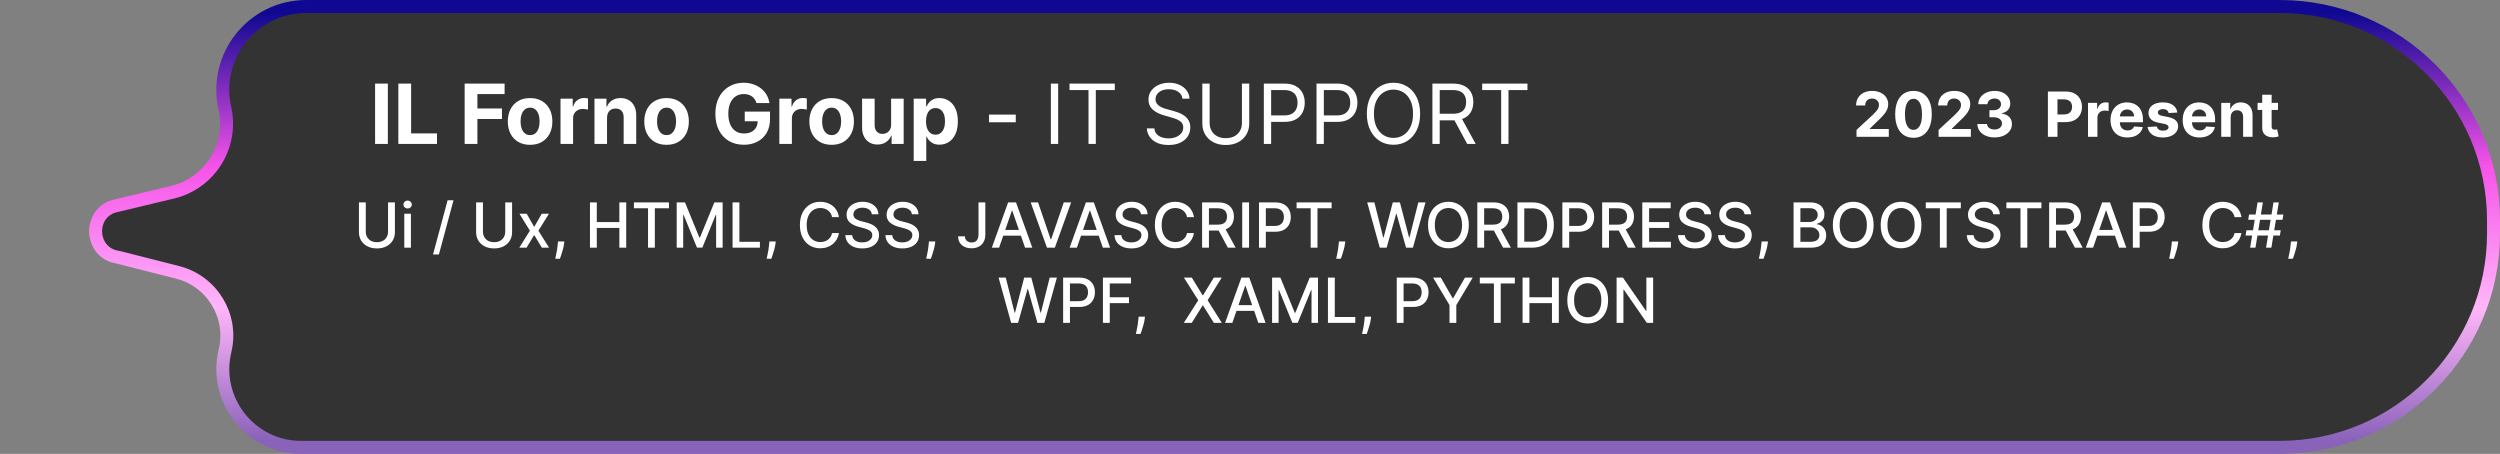 <svg width="964" height="175" viewBox="0 0 964 175" fill="none" xmlns="http://www.w3.org/2000/svg">
<rect x="0" y="0" width="964" height="175" fill="#808080" stroke="none"/>
<path d="M45.614 99.209L68.487 105.024C81.831 108.417 89.974 121.902 86.762 135.291C82.212 154.263 96.592 172.5 116.102 172.5H879C924.563 172.5 961.5 135.563 961.5 90V85C961.5 39.437 924.564 2.5 879 2.5H118.095C97.478 2.5 82.181 21.618 86.702 41.732C89.962 56.234 80.967 70.663 66.512 74.122L45.536 79.141L44.925 79.268C33.761 81.599 34.396 97.699 45.614 99.209Z" fill="black" fill-opacity="0.6" stroke="url(#paint0_linear_65_696)" stroke-width="5"/>
<path d="M149.556 32.227V55.5H144.635V32.227H149.556ZM153.604 55.5V32.227H158.525V51.443H168.502V55.5H153.604ZM179.167 55.5V32.227H194.576V36.284H184.087V41.83H193.553V45.886H184.087V55.5H179.167ZM204.4 55.841C202.635 55.841 201.108 55.466 199.82 54.716C198.54 53.958 197.551 52.905 196.854 51.557C196.157 50.201 195.809 48.629 195.809 46.841C195.809 45.038 196.157 43.462 196.854 42.114C197.551 40.758 198.54 39.705 199.82 38.955C201.108 38.197 202.635 37.818 204.4 37.818C206.165 37.818 207.688 38.197 208.968 38.955C210.256 39.705 211.248 40.758 211.945 42.114C212.642 43.462 212.991 45.038 212.991 46.841C212.991 48.629 212.642 50.201 211.945 51.557C211.248 52.905 210.256 53.958 208.968 54.716C207.688 55.466 206.165 55.841 204.4 55.841ZM204.422 52.091C205.225 52.091 205.896 51.864 206.434 51.409C206.972 50.947 207.377 50.318 207.65 49.523C207.93 48.727 208.07 47.822 208.07 46.807C208.07 45.792 207.93 44.886 207.65 44.091C207.377 43.295 206.972 42.667 206.434 42.205C205.896 41.742 205.225 41.511 204.422 41.511C203.612 41.511 202.93 41.742 202.377 42.205C201.831 42.667 201.419 43.295 201.138 44.091C200.866 44.886 200.729 45.792 200.729 46.807C200.729 47.822 200.866 48.727 201.138 49.523C201.419 50.318 201.831 50.947 202.377 51.409C202.93 51.864 203.612 52.091 204.422 52.091ZM216.138 55.5V38.045H220.831V41.091H221.013C221.331 40.008 221.866 39.189 222.616 38.636C223.366 38.076 224.229 37.795 225.206 37.795C225.449 37.795 225.71 37.811 225.991 37.841C226.271 37.871 226.517 37.913 226.729 37.966V42.261C226.502 42.193 226.188 42.133 225.786 42.08C225.385 42.026 225.017 42 224.684 42C223.972 42 223.335 42.155 222.775 42.466C222.222 42.769 221.782 43.193 221.456 43.739C221.138 44.284 220.979 44.913 220.979 45.625V55.5H216.138ZM234.073 45.409V55.5H229.232V38.045H233.846V41.125H234.05C234.437 40.11 235.084 39.307 235.993 38.716C236.903 38.117 238.005 37.818 239.3 37.818C240.512 37.818 241.569 38.083 242.471 38.614C243.372 39.144 244.073 39.901 244.573 40.886C245.073 41.864 245.323 43.03 245.323 44.386V55.5H240.482V45.25C240.49 44.182 240.217 43.349 239.664 42.75C239.111 42.144 238.349 41.841 237.38 41.841C236.728 41.841 236.153 41.981 235.653 42.261C235.16 42.542 234.774 42.951 234.493 43.489C234.221 44.019 234.081 44.659 234.073 45.409ZM257.025 55.841C255.26 55.841 253.733 55.466 252.445 54.716C251.165 53.958 250.176 52.905 249.479 51.557C248.782 50.201 248.434 48.629 248.434 46.841C248.434 45.038 248.782 43.462 249.479 42.114C250.176 40.758 251.165 39.705 252.445 38.955C253.733 38.197 255.26 37.818 257.025 37.818C258.79 37.818 260.313 38.197 261.593 38.955C262.881 39.705 263.873 40.758 264.57 42.114C265.267 43.462 265.616 45.038 265.616 46.841C265.616 48.629 265.267 50.201 264.57 51.557C263.873 52.905 262.881 53.958 261.593 54.716C260.313 55.466 258.79 55.841 257.025 55.841ZM257.047 52.091C257.85 52.091 258.521 51.864 259.059 51.409C259.597 50.947 260.002 50.318 260.275 49.523C260.555 48.727 260.695 47.822 260.695 46.807C260.695 45.792 260.555 44.886 260.275 44.091C260.002 43.295 259.597 42.667 259.059 42.205C258.521 41.742 257.85 41.511 257.047 41.511C256.237 41.511 255.555 41.742 255.002 42.205C254.456 42.667 254.044 43.295 253.763 44.091C253.491 44.886 253.354 45.792 253.354 46.807C253.354 47.822 253.491 48.727 253.763 49.523C254.044 50.318 254.456 50.947 255.002 51.409C255.555 51.864 256.237 52.091 257.047 52.091ZM291.692 39.75C291.533 39.197 291.31 38.708 291.022 38.284C290.734 37.852 290.382 37.489 289.965 37.193C289.556 36.89 289.086 36.659 288.556 36.5C288.033 36.341 287.454 36.261 286.817 36.261C285.628 36.261 284.582 36.557 283.681 37.148C282.787 37.739 282.09 38.599 281.59 39.727C281.09 40.849 280.84 42.22 280.84 43.841C280.84 45.462 281.086 46.841 281.579 47.977C282.071 49.114 282.768 49.981 283.67 50.58C284.571 51.17 285.635 51.466 286.863 51.466C287.976 51.466 288.927 51.269 289.715 50.875C290.51 50.474 291.117 49.909 291.533 49.182C291.957 48.455 292.17 47.595 292.17 46.602L293.17 46.75H287.17V43.045H296.908V45.977C296.908 48.023 296.476 49.78 295.613 51.25C294.749 52.712 293.56 53.841 292.045 54.636C290.529 55.424 288.795 55.818 286.84 55.818C284.658 55.818 282.742 55.337 281.09 54.375C279.438 53.405 278.151 52.03 277.226 50.25C276.31 48.462 275.851 46.341 275.851 43.886C275.851 42 276.124 40.318 276.67 38.841C277.223 37.356 277.995 36.099 278.988 35.068C279.98 34.038 281.135 33.254 282.454 32.716C283.772 32.178 285.2 31.909 286.738 31.909C288.056 31.909 289.283 32.102 290.42 32.489C291.556 32.867 292.563 33.405 293.442 34.102C294.329 34.799 295.052 35.629 295.613 36.591C296.173 37.545 296.533 38.599 296.692 39.75H291.692ZM300.513 55.5V38.045H305.206V41.091H305.388C305.706 40.008 306.241 39.189 306.991 38.636C307.741 38.076 308.604 37.795 309.581 37.795C309.824 37.795 310.085 37.811 310.366 37.841C310.646 37.871 310.892 37.913 311.104 37.966V42.261C310.877 42.193 310.563 42.133 310.161 42.08C309.76 42.026 309.392 42 309.059 42C308.347 42 307.71 42.155 307.15 42.466C306.597 42.769 306.157 43.193 305.831 43.739C305.513 44.284 305.354 44.913 305.354 45.625V55.5H300.513ZM320.681 55.841C318.916 55.841 317.389 55.466 316.101 54.716C314.821 53.958 313.832 52.905 313.135 51.557C312.438 50.201 312.09 48.629 312.09 46.841C312.09 45.038 312.438 43.462 313.135 42.114C313.832 40.758 314.821 39.705 316.101 38.955C317.389 38.197 318.916 37.818 320.681 37.818C322.446 37.818 323.969 38.197 325.249 38.955C326.537 39.705 327.529 40.758 328.226 42.114C328.923 43.462 329.272 45.038 329.272 46.841C329.272 48.629 328.923 50.201 328.226 51.557C327.529 52.905 326.537 53.958 325.249 54.716C323.969 55.466 322.446 55.841 320.681 55.841ZM320.704 52.091C321.507 52.091 322.177 51.864 322.715 51.409C323.253 50.947 323.658 50.318 323.931 49.523C324.211 48.727 324.351 47.822 324.351 46.807C324.351 45.792 324.211 44.886 323.931 44.091C323.658 43.295 323.253 42.667 322.715 42.205C322.177 41.742 321.507 41.511 320.704 41.511C319.893 41.511 319.211 41.742 318.658 42.205C318.113 42.667 317.7 43.295 317.42 44.091C317.147 44.886 317.01 45.792 317.01 46.807C317.01 47.822 317.147 48.727 317.42 49.523C317.7 50.318 318.113 50.947 318.658 51.409C319.211 51.864 319.893 52.091 320.704 52.091ZM343.613 48.068V38.045H348.454V55.5H343.806V52.33H343.624C343.23 53.352 342.575 54.174 341.658 54.795C340.749 55.417 339.639 55.727 338.329 55.727C337.162 55.727 336.135 55.462 335.249 54.932C334.363 54.401 333.67 53.648 333.17 52.67C332.677 51.693 332.427 50.523 332.42 49.159V38.045H337.26V48.295C337.268 49.326 337.545 50.14 338.09 50.739C338.635 51.337 339.367 51.636 340.283 51.636C340.867 51.636 341.412 51.504 341.92 51.239C342.427 50.966 342.836 50.564 343.147 50.034C343.465 49.504 343.62 48.849 343.613 48.068ZM352.326 62.045V38.045H357.099V40.977H357.314C357.527 40.508 357.833 40.03 358.235 39.545C358.644 39.053 359.174 38.644 359.826 38.318C360.485 37.985 361.303 37.818 362.28 37.818C363.553 37.818 364.727 38.151 365.803 38.818C366.879 39.477 367.739 40.474 368.383 41.807C369.027 43.133 369.349 44.795 369.349 46.795C369.349 48.742 369.034 50.386 368.405 51.727C367.784 53.061 366.936 54.072 365.86 54.761C364.792 55.443 363.595 55.784 362.269 55.784C361.33 55.784 360.53 55.629 359.871 55.318C359.22 55.008 358.686 54.617 358.269 54.148C357.852 53.67 357.534 53.189 357.314 52.705H357.167V62.045H352.326ZM357.064 46.773C357.064 47.811 357.208 48.716 357.496 49.489C357.784 50.261 358.201 50.864 358.746 51.295C359.292 51.72 359.955 51.932 360.735 51.932C361.523 51.932 362.189 51.716 362.735 51.284C363.28 50.845 363.693 50.239 363.974 49.466C364.261 48.686 364.405 47.788 364.405 46.773C364.405 45.765 364.265 44.879 363.985 44.114C363.705 43.349 363.292 42.75 362.746 42.318C362.201 41.886 361.53 41.67 360.735 41.67C359.947 41.67 359.28 41.879 358.735 42.295C358.197 42.712 357.784 43.303 357.496 44.068C357.208 44.833 357.064 45.735 357.064 46.773ZM391.681 44.193V47.136H381.363V44.193H391.681ZM408.03 32.227V55.5H405.212V32.227H408.03ZM412.408 34.727V32.227H429.863V34.727H422.545V55.5H419.726V34.727H412.408ZM455.939 38.045C455.803 36.894 455.25 36 454.28 35.364C453.311 34.727 452.121 34.409 450.712 34.409C449.682 34.409 448.78 34.576 448.008 34.909C447.242 35.242 446.644 35.701 446.212 36.284C445.788 36.867 445.576 37.53 445.576 38.273C445.576 38.894 445.724 39.428 446.019 39.875C446.322 40.314 446.708 40.682 447.178 40.977C447.648 41.265 448.14 41.504 448.655 41.693C449.17 41.875 449.644 42.023 450.076 42.136L452.439 42.773C453.045 42.932 453.72 43.151 454.462 43.432C455.212 43.712 455.928 44.095 456.61 44.58C457.299 45.057 457.867 45.67 458.314 46.42C458.761 47.17 458.985 48.091 458.985 49.182C458.985 50.439 458.655 51.576 457.996 52.591C457.345 53.606 456.39 54.413 455.133 55.011C453.883 55.61 452.364 55.909 450.576 55.909C448.909 55.909 447.466 55.64 446.246 55.102C445.034 54.564 444.08 53.814 443.383 52.852C442.693 51.89 442.303 50.773 442.212 49.5H445.121C445.197 50.379 445.492 51.106 446.008 51.682C446.53 52.25 447.189 52.674 447.985 52.955C448.788 53.227 449.652 53.364 450.576 53.364C451.652 53.364 452.617 53.189 453.474 52.841C454.33 52.485 455.008 51.992 455.508 51.364C456.008 50.727 456.258 49.985 456.258 49.136C456.258 48.364 456.042 47.735 455.61 47.25C455.178 46.765 454.61 46.371 453.905 46.068C453.201 45.765 452.439 45.5 451.621 45.273L448.758 44.455C446.939 43.932 445.5 43.186 444.439 42.216C443.379 41.246 442.849 39.977 442.849 38.409C442.849 37.106 443.201 35.97 443.905 35C444.617 34.023 445.572 33.265 446.769 32.727C447.974 32.182 449.318 31.909 450.803 31.909C452.303 31.909 453.636 32.178 454.803 32.716C455.97 33.246 456.894 33.974 457.576 34.898C458.265 35.822 458.629 36.871 458.667 38.045H455.939ZM478.891 32.227H481.709V47.636C481.709 49.227 481.334 50.648 480.584 51.898C479.842 53.14 478.793 54.121 477.437 54.841C476.081 55.553 474.49 55.909 472.664 55.909C470.838 55.909 469.247 55.553 467.891 54.841C466.535 54.121 465.482 53.14 464.732 51.898C463.99 50.648 463.618 49.227 463.618 47.636V32.227H466.437V47.409C466.437 48.545 466.687 49.557 467.187 50.443C467.687 51.322 468.399 52.015 469.323 52.523C470.255 53.023 471.368 53.273 472.664 53.273C473.959 53.273 475.073 53.023 476.005 52.523C476.937 52.015 477.649 51.322 478.141 50.443C478.641 49.557 478.891 48.545 478.891 47.409V32.227ZM487.337 55.5V32.227H495.201C497.027 32.227 498.519 32.557 499.678 33.216C500.845 33.867 501.708 34.75 502.269 35.864C502.83 36.977 503.11 38.22 503.11 39.591C503.11 40.962 502.83 42.208 502.269 43.33C501.716 44.451 500.86 45.345 499.701 46.011C498.542 46.67 497.057 47 495.246 47H489.61V44.5H495.155C496.405 44.5 497.409 44.284 498.167 43.852C498.924 43.42 499.474 42.837 499.814 42.102C500.163 41.36 500.337 40.523 500.337 39.591C500.337 38.659 500.163 37.826 499.814 37.091C499.474 36.356 498.92 35.78 498.155 35.364C497.39 34.939 496.375 34.727 495.11 34.727H490.155V55.5H487.337ZM507.65 55.5V32.227H515.513C517.339 32.227 518.831 32.557 519.991 33.216C521.157 33.867 522.021 34.75 522.581 35.864C523.142 36.977 523.422 38.22 523.422 39.591C523.422 40.962 523.142 42.208 522.581 43.33C522.028 44.451 521.172 45.345 520.013 46.011C518.854 46.67 517.369 47 515.559 47H509.922V44.5H515.468C516.718 44.5 517.722 44.284 518.479 43.852C519.237 43.42 519.786 42.837 520.127 42.102C520.475 41.36 520.65 40.523 520.65 39.591C520.65 38.659 520.475 37.826 520.127 37.091C519.786 36.356 519.233 35.78 518.468 35.364C517.703 34.939 516.688 34.727 515.422 34.727H510.468V55.5H507.65ZM547.599 43.864C547.599 46.318 547.155 48.439 546.269 50.227C545.383 52.015 544.167 53.394 542.621 54.364C541.076 55.333 539.311 55.818 537.326 55.818C535.341 55.818 533.576 55.333 532.03 54.364C530.485 53.394 529.269 52.015 528.383 50.227C527.496 48.439 527.053 46.318 527.053 43.864C527.053 41.409 527.496 39.288 528.383 37.5C529.269 35.712 530.485 34.333 532.03 33.364C533.576 32.394 535.341 31.909 537.326 31.909C539.311 31.909 541.076 32.394 542.621 33.364C544.167 34.333 545.383 35.712 546.269 37.5C547.155 39.288 547.599 41.409 547.599 43.864ZM544.871 43.864C544.871 41.849 544.534 40.148 543.86 38.761C543.193 37.375 542.288 36.326 541.144 35.614C540.008 34.901 538.735 34.545 537.326 34.545C535.917 34.545 534.64 34.901 533.496 35.614C532.36 36.326 531.455 37.375 530.78 38.761C530.114 40.148 529.78 41.849 529.78 43.864C529.78 45.879 530.114 47.58 530.78 48.966C531.455 50.352 532.36 51.401 533.496 52.114C534.64 52.826 535.917 53.182 537.326 53.182C538.735 53.182 540.008 52.826 541.144 52.114C542.288 51.401 543.193 50.352 543.86 48.966C544.534 47.58 544.871 45.879 544.871 43.864ZM552.337 55.5V32.227H560.201C562.019 32.227 563.511 32.538 564.678 33.159C565.845 33.773 566.708 34.617 567.269 35.693C567.83 36.769 568.11 37.992 568.11 39.364C568.11 40.735 567.83 41.951 567.269 43.011C566.708 44.072 565.849 44.905 564.689 45.511C563.53 46.11 562.049 46.409 560.246 46.409H553.883V43.864H560.155C561.398 43.864 562.398 43.682 563.155 43.318C563.92 42.955 564.474 42.439 564.814 41.773C565.163 41.099 565.337 40.295 565.337 39.364C565.337 38.432 565.163 37.617 564.814 36.92C564.466 36.224 563.909 35.686 563.144 35.307C562.379 34.92 561.367 34.727 560.11 34.727H555.155V55.5H552.337ZM563.292 45.045L569.019 55.5H565.746L560.11 45.045H563.292ZM571.533 34.727V32.227H588.988V34.727H581.67V55.5H578.851V34.727H571.533Z" fill="white"/>
<path d="M715.876 52.75V50.091L722.089 44.338C722.618 43.827 723.061 43.367 723.419 42.957C723.783 42.548 724.058 42.148 724.246 41.756C724.433 41.358 724.527 40.929 724.527 40.469C724.527 39.957 724.41 39.517 724.177 39.148C723.944 38.773 723.626 38.486 723.223 38.287C722.819 38.082 722.362 37.98 721.851 37.98C721.317 37.98 720.851 38.088 720.453 38.304C720.055 38.52 719.748 38.83 719.533 39.233C719.317 39.636 719.209 40.117 719.209 40.673H715.706C715.706 39.531 715.964 38.54 716.481 37.699C716.998 36.858 717.723 36.207 718.655 35.747C719.587 35.287 720.66 35.057 721.876 35.057C723.126 35.057 724.214 35.278 725.14 35.722C726.072 36.159 726.797 36.767 727.314 37.545C727.831 38.324 728.089 39.216 728.089 40.222C728.089 40.881 727.959 41.531 727.697 42.173C727.442 42.815 726.984 43.528 726.325 44.312C725.666 45.091 724.737 46.026 723.538 47.117L720.99 49.614V49.733H728.319V52.75H715.876ZM737.837 53.133C736.371 53.128 735.11 52.767 734.053 52.051C733.002 51.335 732.192 50.298 731.624 48.94C731.062 47.582 730.783 45.949 730.789 44.04C730.789 42.136 731.07 40.514 731.633 39.173C732.201 37.832 733.011 36.812 734.062 36.114C735.118 35.409 736.377 35.057 737.837 35.057C739.297 35.057 740.553 35.409 741.604 36.114C742.661 36.818 743.474 37.841 744.042 39.182C744.61 40.517 744.891 42.136 744.886 44.04C744.886 45.955 744.601 47.591 744.033 48.949C743.471 50.307 742.664 51.344 741.613 52.06C740.562 52.776 739.303 53.133 737.837 53.133ZM737.837 50.074C738.837 50.074 739.636 49.571 740.232 48.565C740.829 47.56 741.124 46.051 741.118 44.04C741.118 42.716 740.982 41.614 740.709 40.733C740.442 39.852 740.062 39.19 739.567 38.747C739.079 38.304 738.502 38.082 737.837 38.082C736.843 38.082 736.047 38.58 735.451 39.574C734.854 40.568 734.553 42.057 734.547 44.04C734.547 45.381 734.681 46.5 734.948 47.398C735.221 48.29 735.604 48.96 736.099 49.409C736.593 49.852 737.172 50.074 737.837 50.074ZM747.517 52.75V50.091L753.73 44.338C754.258 43.827 754.702 43.367 755.06 42.957C755.423 42.548 755.699 42.148 755.886 41.756C756.074 41.358 756.167 40.929 756.167 40.469C756.167 39.957 756.051 39.517 755.818 39.148C755.585 38.773 755.267 38.486 754.863 38.287C754.46 38.082 754.003 37.98 753.491 37.98C752.957 37.98 752.491 38.088 752.094 38.304C751.696 38.52 751.389 38.83 751.173 39.233C750.957 39.636 750.849 40.117 750.849 40.673H747.346C747.346 39.531 747.605 38.54 748.122 37.699C748.639 36.858 749.363 36.207 750.295 35.747C751.227 35.287 752.301 35.057 753.517 35.057C754.767 35.057 755.855 35.278 756.781 35.722C757.713 36.159 758.437 36.767 758.954 37.545C759.471 38.324 759.73 39.216 759.73 40.222C759.73 40.881 759.599 41.531 759.338 42.173C759.082 42.815 758.625 43.528 757.966 44.312C757.307 45.091 756.378 46.026 755.179 47.117L752.631 49.614V49.733H759.96V52.75H747.517ZM769.086 52.989C767.813 52.989 766.68 52.77 765.685 52.332C764.697 51.889 763.915 51.281 763.341 50.508C762.773 49.73 762.481 48.832 762.464 47.815H766.18C766.202 48.242 766.341 48.617 766.597 48.94C766.859 49.258 767.205 49.506 767.637 49.682C768.069 49.858 768.555 49.946 769.094 49.946C769.657 49.946 770.154 49.847 770.586 49.648C771.018 49.449 771.356 49.173 771.6 48.821C771.844 48.469 771.966 48.062 771.966 47.602C771.966 47.136 771.836 46.724 771.574 46.367C771.319 46.003 770.949 45.719 770.466 45.514C769.989 45.31 769.421 45.207 768.762 45.207H767.134V42.497H768.762C769.319 42.497 769.81 42.401 770.236 42.207C770.668 42.014 771.003 41.747 771.242 41.406C771.481 41.06 771.6 40.656 771.6 40.196C771.6 39.758 771.495 39.375 771.285 39.045C771.08 38.71 770.79 38.449 770.415 38.261C770.046 38.074 769.614 37.98 769.12 37.98C768.62 37.98 768.163 38.071 767.748 38.253C767.333 38.429 767.001 38.682 766.751 39.011C766.501 39.341 766.367 39.727 766.35 40.17H762.813C762.83 39.165 763.117 38.278 763.674 37.511C764.231 36.744 764.981 36.145 765.924 35.713C766.873 35.276 767.944 35.057 769.137 35.057C770.341 35.057 771.395 35.276 772.299 35.713C773.202 36.151 773.904 36.742 774.404 37.486C774.91 38.224 775.16 39.054 775.154 39.974C775.16 40.952 774.856 41.767 774.242 42.42C773.634 43.074 772.841 43.489 771.864 43.665V43.801C773.148 43.966 774.126 44.412 774.796 45.139C775.472 45.861 775.807 46.764 775.802 47.849C775.807 48.844 775.52 49.727 774.941 50.5C774.367 51.273 773.574 51.881 772.563 52.324C771.552 52.767 770.393 52.989 769.086 52.989ZM789.666 52.75V35.295H796.552C797.876 35.295 799.004 35.548 799.936 36.054C800.868 36.554 801.578 37.25 802.067 38.142C802.561 39.028 802.808 40.051 802.808 41.21C802.808 42.369 802.558 43.392 802.058 44.278C801.558 45.165 800.834 45.855 799.885 46.349C798.942 46.844 797.8 47.091 796.459 47.091H792.069V44.133H795.862C796.572 44.133 797.158 44.011 797.618 43.767C798.084 43.517 798.43 43.173 798.658 42.736C798.89 42.293 799.007 41.784 799.007 41.21C799.007 40.631 798.89 40.125 798.658 39.693C798.43 39.256 798.084 38.918 797.618 38.679C797.152 38.435 796.561 38.312 795.845 38.312H793.356V52.75H789.666ZM805.137 52.75V39.659H808.657V41.943H808.793C809.032 41.131 809.432 40.517 809.995 40.102C810.557 39.682 811.205 39.472 811.938 39.472C812.12 39.472 812.316 39.483 812.526 39.506C812.736 39.528 812.921 39.56 813.08 39.599V42.821C812.91 42.77 812.674 42.724 812.373 42.685C812.072 42.645 811.796 42.625 811.546 42.625C811.012 42.625 810.535 42.742 810.114 42.974C809.699 43.202 809.37 43.52 809.126 43.929C808.887 44.338 808.768 44.81 808.768 45.344V52.75H805.137ZM820.314 53.006C818.967 53.006 817.808 52.733 816.837 52.188C815.871 51.636 815.126 50.858 814.604 49.852C814.081 48.841 813.819 47.645 813.819 46.264C813.819 44.918 814.081 43.736 814.604 42.719C815.126 41.702 815.862 40.909 816.811 40.341C817.765 39.773 818.885 39.489 820.169 39.489C821.033 39.489 821.837 39.628 822.581 39.906C823.331 40.179 823.984 40.591 824.541 41.142C825.104 41.693 825.541 42.386 825.854 43.222C826.166 44.051 826.322 45.023 826.322 46.136V47.133H815.268V44.883H822.905C822.905 44.361 822.791 43.898 822.564 43.494C822.337 43.091 822.021 42.776 821.618 42.548C821.22 42.315 820.757 42.199 820.229 42.199C819.677 42.199 819.189 42.327 818.763 42.582C818.342 42.832 818.013 43.17 817.774 43.597C817.535 44.017 817.413 44.486 817.408 45.003V47.142C817.408 47.79 817.527 48.349 817.765 48.821C818.01 49.293 818.354 49.656 818.797 49.912C819.24 50.168 819.765 50.295 820.373 50.295C820.777 50.295 821.146 50.239 821.481 50.125C821.817 50.011 822.104 49.841 822.342 49.614C822.581 49.386 822.763 49.108 822.888 48.778L826.246 49C826.075 49.807 825.726 50.511 825.197 51.114C824.675 51.71 823.998 52.176 823.169 52.511C822.345 52.841 821.393 53.006 820.314 53.006ZM839.584 43.392L836.26 43.597C836.203 43.312 836.081 43.057 835.893 42.83C835.706 42.597 835.459 42.412 835.152 42.276C834.851 42.133 834.49 42.062 834.069 42.062C833.507 42.062 833.033 42.182 832.646 42.42C832.26 42.653 832.067 42.966 832.067 43.358C832.067 43.67 832.192 43.935 832.442 44.151C832.692 44.367 833.121 44.54 833.729 44.67L836.098 45.148C837.371 45.409 838.319 45.83 838.944 46.409C839.569 46.989 839.882 47.75 839.882 48.693C839.882 49.551 839.629 50.304 839.123 50.952C838.623 51.599 837.936 52.105 837.061 52.469C836.192 52.827 835.189 53.006 834.052 53.006C832.319 53.006 830.939 52.645 829.91 51.923C828.888 51.196 828.288 50.207 828.112 48.957L831.683 48.77C831.791 49.298 832.052 49.702 832.467 49.98C832.882 50.253 833.413 50.389 834.061 50.389C834.697 50.389 835.209 50.267 835.595 50.023C835.987 49.773 836.186 49.452 836.192 49.06C836.186 48.73 836.047 48.46 835.774 48.25C835.501 48.034 835.081 47.869 834.513 47.756L832.246 47.304C830.967 47.048 830.015 46.605 829.39 45.974C828.771 45.344 828.462 44.54 828.462 43.562C828.462 42.722 828.689 41.997 829.143 41.389C829.604 40.781 830.248 40.312 831.078 39.983C831.913 39.653 832.89 39.489 834.01 39.489C835.663 39.489 836.964 39.838 837.913 40.537C838.868 41.236 839.425 42.188 839.584 43.392ZM848.134 53.006C846.788 53.006 845.628 52.733 844.657 52.188C843.691 51.636 842.947 50.858 842.424 49.852C841.901 48.841 841.64 47.645 841.64 46.264C841.64 44.918 841.901 43.736 842.424 42.719C842.947 41.702 843.682 40.909 844.631 40.341C845.586 39.773 846.705 39.489 847.989 39.489C848.853 39.489 849.657 39.628 850.401 39.906C851.151 40.179 851.805 40.591 852.361 41.142C852.924 41.693 853.361 42.386 853.674 43.222C853.986 44.051 854.143 45.023 854.143 46.136V47.133H843.089V44.883H850.725C850.725 44.361 850.611 43.898 850.384 43.494C850.157 43.091 849.841 42.776 849.438 42.548C849.04 42.315 848.577 42.199 848.049 42.199C847.498 42.199 847.009 42.327 846.583 42.582C846.163 42.832 845.833 43.17 845.594 43.597C845.356 44.017 845.234 44.486 845.228 45.003V47.142C845.228 47.79 845.347 48.349 845.586 48.821C845.83 49.293 846.174 49.656 846.617 49.912C847.06 50.168 847.586 50.295 848.194 50.295C848.597 50.295 848.966 50.239 849.302 50.125C849.637 50.011 849.924 49.841 850.163 49.614C850.401 49.386 850.583 49.108 850.708 48.778L854.066 49C853.895 49.807 853.546 50.511 853.018 51.114C852.495 51.71 851.819 52.176 850.989 52.511C850.165 52.841 849.214 53.006 848.134 53.006ZM860.143 45.182V52.75H856.512V39.659H859.972V41.969H860.126C860.415 41.207 860.901 40.605 861.583 40.162C862.265 39.713 863.091 39.489 864.063 39.489C864.972 39.489 865.765 39.688 866.441 40.085C867.117 40.483 867.643 41.051 868.018 41.79C868.393 42.523 868.58 43.398 868.58 44.415V52.75H864.949V45.062C864.955 44.261 864.751 43.636 864.336 43.188C863.921 42.733 863.35 42.506 862.623 42.506C862.134 42.506 861.702 42.611 861.327 42.821C860.958 43.031 860.668 43.338 860.458 43.742C860.253 44.139 860.148 44.619 860.143 45.182ZM878.405 39.659V42.386H870.521V39.659H878.405ZM872.311 36.523H875.942V48.727C875.942 49.062 875.993 49.324 876.095 49.511C876.197 49.693 876.339 49.821 876.521 49.895C876.709 49.969 876.925 50.006 877.169 50.006C877.339 50.006 877.51 49.992 877.68 49.963C877.851 49.929 877.981 49.903 878.072 49.886L878.643 52.588C878.462 52.645 878.206 52.71 877.876 52.784C877.547 52.864 877.146 52.912 876.675 52.929C875.8 52.963 875.033 52.847 874.373 52.58C873.72 52.312 873.212 51.898 872.848 51.335C872.484 50.773 872.305 50.062 872.311 49.205V36.523Z" fill="white"/>
<path d="M149.63 78.046H152.272V89.526C152.272 90.747 151.985 91.829 151.411 92.773C150.837 93.71 150.031 94.449 148.991 94.989C147.951 95.523 146.732 95.79 145.335 95.79C143.943 95.79 142.727 95.523 141.687 94.989C140.647 94.449 139.84 93.71 139.266 92.773C138.693 91.829 138.406 90.747 138.406 89.526V78.046H141.039V89.312C141.039 90.102 141.212 90.804 141.559 91.418C141.911 92.031 142.408 92.514 143.051 92.867C143.693 93.213 144.454 93.386 145.335 93.386C146.221 93.386 146.985 93.213 147.627 92.867C148.275 92.514 148.769 92.031 149.11 91.418C149.457 90.804 149.63 90.102 149.63 89.312V78.046ZM155.896 95.5V82.409H158.445V95.5H155.896ZM157.183 80.389C156.74 80.389 156.359 80.242 156.041 79.946C155.729 79.645 155.573 79.287 155.573 78.872C155.573 78.452 155.729 78.094 156.041 77.798C156.359 77.497 156.74 77.347 157.183 77.347C157.627 77.347 158.004 77.497 158.317 77.798C158.635 78.094 158.794 78.452 158.794 78.872C158.794 79.287 158.635 79.645 158.317 79.946C158.004 80.242 157.627 80.389 157.183 80.389ZM174.872 77.227L169.247 98.125H166.972L172.597 77.227H174.872ZM194.818 78.046H197.46V89.526C197.46 90.747 197.173 91.829 196.599 92.773C196.025 93.71 195.218 94.449 194.178 94.989C193.139 95.523 191.92 95.79 190.522 95.79C189.13 95.79 187.914 95.523 186.874 94.989C185.835 94.449 185.028 93.71 184.454 92.773C183.88 91.829 183.593 90.747 183.593 89.526V78.046H186.227V89.312C186.227 90.102 186.4 90.804 186.747 91.418C187.099 92.031 187.596 92.514 188.238 92.867C188.88 93.213 189.641 93.386 190.522 93.386C191.408 93.386 192.173 93.213 192.815 92.867C193.462 92.514 193.957 92.031 194.298 91.418C194.644 90.804 194.818 90.102 194.818 89.312V78.046ZM203.095 82.409L205.984 87.506L208.899 82.409H211.686L207.604 88.954L211.72 95.5H208.933L205.984 90.608L203.044 95.5H200.249L204.323 88.954L200.3 82.409H203.095ZM217.618 93.114L217.49 94.043C217.405 94.724 217.26 95.435 217.055 96.173C216.857 96.918 216.649 97.608 216.433 98.244C216.223 98.881 216.05 99.386 215.913 99.761H214.107C214.18 99.409 214.283 98.932 214.413 98.329C214.544 97.733 214.672 97.065 214.797 96.327C214.922 95.588 215.016 94.835 215.078 94.068L215.163 93.114H217.618ZM227.492 95.5V78.046H230.125V85.631H238.827V78.046H241.469V95.5H238.827V87.889H230.125V95.5H227.492ZM244.443 80.312V78.046H257.952V80.312H252.506V95.5H249.881V80.312H244.443ZM260.937 78.046H264.133L269.69 91.614H269.894L275.451 78.046H278.647V95.5H276.141V82.869H275.979L270.832 95.474H268.752L263.604 82.861H263.443V95.5H260.937V78.046ZM282.476 95.5V78.046H285.109V93.233H293.019V95.5H282.476ZM299.134 93.114L299.006 94.043C298.921 94.724 298.776 95.435 298.571 96.173C298.372 96.918 298.165 97.608 297.949 98.244C297.739 98.881 297.565 99.386 297.429 99.761H295.622C295.696 99.409 295.798 98.932 295.929 98.329C296.06 97.733 296.188 97.065 296.313 96.327C296.438 95.588 296.531 94.835 296.594 94.068L296.679 93.114H299.134ZM323.504 83.722H320.845C320.743 83.153 320.553 82.653 320.274 82.222C319.996 81.79 319.655 81.423 319.252 81.122C318.848 80.821 318.396 80.594 317.896 80.44C317.402 80.287 316.877 80.21 316.32 80.21C315.314 80.21 314.413 80.463 313.618 80.969C312.828 81.474 312.203 82.216 311.743 83.193C311.288 84.171 311.061 85.364 311.061 86.773C311.061 88.193 311.288 89.392 311.743 90.369C312.203 91.347 312.831 92.085 313.627 92.585C314.422 93.085 315.317 93.335 316.311 93.335C316.862 93.335 317.385 93.261 317.879 93.114C318.379 92.96 318.831 92.736 319.234 92.44C319.638 92.145 319.979 91.784 320.257 91.358C320.541 90.926 320.737 90.432 320.845 89.875L323.504 89.883C323.362 90.742 323.087 91.531 322.678 92.253C322.274 92.969 321.754 93.588 321.118 94.111C320.487 94.628 319.766 95.028 318.953 95.312C318.141 95.597 317.254 95.739 316.294 95.739C314.783 95.739 313.436 95.381 312.254 94.665C311.073 93.943 310.141 92.912 309.459 91.571C308.783 90.23 308.445 88.631 308.445 86.773C308.445 84.909 308.786 83.31 309.467 81.974C310.149 80.633 311.081 79.605 312.263 78.889C313.445 78.168 314.788 77.807 316.294 77.807C317.22 77.807 318.084 77.94 318.885 78.207C319.692 78.469 320.416 78.855 321.058 79.367C321.7 79.872 322.232 80.492 322.652 81.224C323.073 81.952 323.357 82.784 323.504 83.722ZM336.176 82.631C336.085 81.824 335.71 81.199 335.051 80.756C334.391 80.307 333.562 80.082 332.562 80.082C331.846 80.082 331.227 80.196 330.704 80.423C330.181 80.645 329.775 80.952 329.485 81.344C329.201 81.73 329.059 82.171 329.059 82.665C329.059 83.079 329.156 83.438 329.349 83.739C329.548 84.04 329.806 84.293 330.124 84.497C330.448 84.696 330.795 84.864 331.164 85C331.533 85.131 331.889 85.239 332.229 85.324L333.934 85.767C334.491 85.903 335.062 86.088 335.647 86.321C336.232 86.554 336.775 86.861 337.275 87.242C337.775 87.622 338.178 88.094 338.485 88.656C338.798 89.219 338.954 89.892 338.954 90.676C338.954 91.665 338.698 92.543 338.187 93.31C337.681 94.077 336.945 94.682 335.979 95.125C335.019 95.568 333.857 95.79 332.494 95.79C331.187 95.79 330.056 95.582 329.102 95.168C328.147 94.753 327.4 94.165 326.86 93.403C326.32 92.636 326.022 91.727 325.965 90.676H328.607C328.658 91.307 328.863 91.832 329.221 92.253C329.585 92.668 330.048 92.977 330.61 93.182C331.178 93.381 331.801 93.48 332.477 93.48C333.221 93.48 333.883 93.364 334.462 93.131C335.048 92.892 335.508 92.562 335.843 92.142C336.178 91.716 336.346 91.219 336.346 90.651C336.346 90.133 336.198 89.71 335.903 89.381C335.613 89.051 335.218 88.778 334.718 88.562C334.224 88.347 333.664 88.156 333.039 87.992L330.977 87.429C329.579 87.048 328.471 86.489 327.653 85.75C326.84 85.011 326.434 84.034 326.434 82.818C326.434 81.812 326.707 80.935 327.252 80.185C327.798 79.435 328.536 78.852 329.468 78.438C330.4 78.017 331.451 77.807 332.622 77.807C333.803 77.807 334.846 78.014 335.749 78.429C336.658 78.844 337.374 79.415 337.897 80.142C338.42 80.864 338.693 81.693 338.715 82.631H336.176ZM351.621 82.631C351.53 81.824 351.155 81.199 350.496 80.756C349.837 80.307 349.007 80.082 348.007 80.082C347.291 80.082 346.672 80.196 346.149 80.423C345.627 80.645 345.22 80.952 344.93 81.344C344.646 81.73 344.504 82.171 344.504 82.665C344.504 83.079 344.601 83.438 344.794 83.739C344.993 84.04 345.252 84.293 345.57 84.497C345.894 84.696 346.24 84.864 346.609 85C346.979 85.131 347.334 85.239 347.675 85.324L349.379 85.767C349.936 85.903 350.507 86.088 351.092 86.321C351.678 86.554 352.22 86.861 352.72 87.242C353.22 87.622 353.624 88.094 353.93 88.656C354.243 89.219 354.399 89.892 354.399 90.676C354.399 91.665 354.144 92.543 353.632 93.31C353.127 94.077 352.391 94.682 351.425 95.125C350.465 95.568 349.303 95.79 347.939 95.79C346.632 95.79 345.502 95.582 344.547 95.168C343.592 94.753 342.845 94.165 342.305 93.403C341.766 92.636 341.467 91.727 341.411 90.676H344.053C344.104 91.307 344.308 91.832 344.666 92.253C345.03 92.668 345.493 92.977 346.055 93.182C346.624 93.381 347.246 93.48 347.922 93.48C348.666 93.48 349.328 93.364 349.908 93.131C350.493 92.892 350.953 92.562 351.288 92.142C351.624 91.716 351.791 91.219 351.791 90.651C351.791 90.133 351.644 89.71 351.348 89.381C351.058 89.051 350.663 88.778 350.163 88.562C349.669 88.347 349.109 88.156 348.484 87.992L346.422 87.429C345.024 87.048 343.916 86.489 343.098 85.75C342.286 85.011 341.879 84.034 341.879 82.818C341.879 81.812 342.152 80.935 342.698 80.185C343.243 79.435 343.982 78.852 344.913 78.438C345.845 78.017 346.896 77.807 348.067 77.807C349.249 77.807 350.291 78.014 351.195 78.429C352.104 78.844 352.82 79.415 353.342 80.142C353.865 80.864 354.138 81.693 354.161 82.631H351.621ZM360.657 93.114L360.529 94.043C360.444 94.724 360.299 95.435 360.095 96.173C359.896 96.918 359.688 97.608 359.472 98.244C359.262 98.881 359.089 99.386 358.952 99.761H357.146C357.22 99.409 357.322 98.932 357.452 98.329C357.583 97.733 357.711 97.065 357.836 96.327C357.961 95.588 358.055 94.835 358.117 94.068L358.202 93.114H360.657ZM377.315 78.046H379.94V90.421C379.94 91.54 379.718 92.497 379.275 93.293C378.837 94.088 378.221 94.696 377.426 95.117C376.63 95.531 375.698 95.739 374.63 95.739C373.647 95.739 372.764 95.56 371.979 95.202C371.201 94.844 370.585 94.324 370.13 93.642C369.681 92.954 369.457 92.119 369.457 91.136H372.073C372.073 91.619 372.184 92.037 372.406 92.389C372.633 92.742 372.943 93.017 373.335 93.216C373.732 93.409 374.187 93.506 374.698 93.506C375.255 93.506 375.727 93.389 376.113 93.156C376.505 92.918 376.803 92.568 377.008 92.108C377.212 91.648 377.315 91.085 377.315 90.421V78.046ZM385.247 95.5H382.452L388.733 78.046H391.776L398.057 95.5H395.261L390.327 81.216H390.19L385.247 95.5ZM385.716 88.665H394.784V90.881H385.716V88.665ZM400.275 78.046L405.133 92.261H405.329L410.187 78.046H413.033L406.752 95.5H403.71L397.428 78.046H400.275ZM415.247 95.5H412.452L418.733 78.046H421.776L428.057 95.5H425.261L420.327 81.216H420.19L415.247 95.5ZM415.716 88.665H424.784V90.881H415.716V88.665ZM439.957 82.631C439.866 81.824 439.491 81.199 438.832 80.756C438.173 80.307 437.343 80.082 436.343 80.082C435.627 80.082 435.008 80.196 434.485 80.423C433.962 80.645 433.556 80.952 433.266 81.344C432.982 81.73 432.84 82.171 432.84 82.665C432.84 83.079 432.937 83.438 433.13 83.739C433.329 84.04 433.587 84.293 433.906 84.497C434.229 84.696 434.576 84.864 434.945 85C435.315 85.131 435.67 85.239 436.011 85.324L437.715 85.767C438.272 85.903 438.843 86.088 439.428 86.321C440.014 86.554 440.556 86.861 441.056 87.242C441.556 87.622 441.96 88.094 442.266 88.656C442.579 89.219 442.735 89.892 442.735 90.676C442.735 91.665 442.479 92.543 441.968 93.31C441.462 94.077 440.727 94.682 439.761 95.125C438.801 95.568 437.639 95.79 436.275 95.79C434.968 95.79 433.837 95.582 432.883 95.168C431.928 94.753 431.181 94.165 430.641 93.403C430.102 92.636 429.803 91.727 429.747 90.676H432.389C432.44 91.307 432.644 91.832 433.002 92.253C433.366 92.668 433.829 92.977 434.391 93.182C434.96 93.381 435.582 93.48 436.258 93.48C437.002 93.48 437.664 93.364 438.244 93.131C438.829 92.892 439.289 92.562 439.624 92.142C439.96 91.716 440.127 91.219 440.127 90.651C440.127 90.133 439.979 89.71 439.684 89.381C439.394 89.051 438.999 88.778 438.499 88.562C438.005 88.347 437.445 88.156 436.82 87.992L434.758 87.429C433.36 87.048 432.252 86.489 431.434 85.75C430.622 85.011 430.215 84.034 430.215 82.818C430.215 81.812 430.488 80.935 431.033 80.185C431.579 79.435 432.318 78.852 433.249 78.438C434.181 78.017 435.232 77.807 436.403 77.807C437.585 77.807 438.627 78.014 439.531 78.429C440.44 78.844 441.156 79.415 441.678 80.142C442.201 80.864 442.474 81.693 442.497 82.631H439.957ZM460.379 83.722H457.72C457.618 83.153 457.428 82.653 457.149 82.222C456.871 81.79 456.53 81.423 456.127 81.122C455.723 80.821 455.271 80.594 454.771 80.44C454.277 80.287 453.752 80.21 453.195 80.21C452.189 80.21 451.288 80.463 450.493 80.969C449.703 81.474 449.078 82.216 448.618 83.193C448.163 84.171 447.936 85.364 447.936 86.773C447.936 88.193 448.163 89.392 448.618 90.369C449.078 91.347 449.706 92.085 450.502 92.585C451.297 93.085 452.192 93.335 453.186 93.335C453.737 93.335 454.26 93.261 454.754 93.114C455.254 92.96 455.706 92.736 456.109 92.44C456.513 92.145 456.854 91.784 457.132 91.358C457.416 90.926 457.612 90.432 457.72 89.875L460.379 89.883C460.237 90.742 459.962 91.531 459.553 92.253C459.149 92.969 458.629 93.588 457.993 94.111C457.362 94.628 456.641 95.028 455.828 95.312C455.016 95.597 454.129 95.739 453.169 95.739C451.658 95.739 450.311 95.381 449.129 94.665C447.948 93.943 447.016 92.912 446.334 91.571C445.658 90.23 445.32 88.631 445.32 86.773C445.32 84.909 445.661 83.31 446.342 81.974C447.024 80.633 447.956 79.605 449.138 78.889C450.32 78.168 451.663 77.807 453.169 77.807C454.095 77.807 454.959 77.94 455.76 78.207C456.567 78.469 457.291 78.855 457.933 79.367C458.575 79.872 459.107 80.492 459.527 81.224C459.948 81.952 460.232 82.784 460.379 83.722ZM463.531 95.5V78.046H469.752C471.104 78.046 472.227 78.278 473.119 78.744C474.016 79.21 474.687 79.855 475.13 80.679C475.573 81.497 475.795 82.443 475.795 83.517C475.795 84.585 475.57 85.526 475.122 86.338C474.678 87.145 474.008 87.773 473.11 88.222C472.218 88.671 471.096 88.895 469.744 88.895H465.031V86.628H469.505C470.357 86.628 471.051 86.506 471.585 86.261C472.124 86.017 472.519 85.662 472.769 85.196C473.019 84.73 473.144 84.171 473.144 83.517C473.144 82.858 473.016 82.287 472.761 81.804C472.511 81.321 472.116 80.952 471.576 80.696C471.042 80.435 470.34 80.304 469.471 80.304H466.164V95.5H463.531ZM472.147 87.625L476.46 95.5H473.46L469.232 87.625H472.147ZM481.633 78.046V95.5H478.999V78.046H481.633ZM485.468 95.5V78.046H491.69C493.048 78.046 494.173 78.293 495.065 78.787C495.957 79.281 496.624 79.957 497.068 80.815C497.511 81.668 497.732 82.628 497.732 83.696C497.732 84.77 497.508 85.736 497.059 86.594C496.616 87.446 495.945 88.122 495.048 88.622C494.156 89.117 493.033 89.364 491.681 89.364H487.403V87.131H491.443C492.301 87.131 492.997 86.983 493.531 86.688C494.065 86.386 494.457 85.977 494.707 85.46C494.957 84.943 495.082 84.355 495.082 83.696C495.082 83.037 494.957 82.452 494.707 81.94C494.457 81.429 494.062 81.028 493.522 80.739C492.988 80.449 492.283 80.304 491.408 80.304H488.102V95.5H485.468ZM499.959 80.312V78.046H513.467V80.312H508.021V95.5H505.396V80.312H499.959ZM518.743 93.114L518.615 94.043C518.53 94.724 518.385 95.435 518.18 96.173C517.982 96.918 517.774 97.608 517.558 98.244C517.348 98.881 517.175 99.386 517.038 99.761H515.232C515.305 99.409 515.408 98.932 515.538 98.329C515.669 97.733 515.797 97.065 515.922 96.327C516.047 95.588 516.141 94.835 516.203 94.068L516.288 93.114H518.743ZM532.034 95.5L527.193 78.046H529.963L533.364 91.562H533.526L537.063 78.046H539.807L543.344 91.571H543.506L546.898 78.046H549.676L544.827 95.5H542.176L538.503 82.426H538.367L534.693 95.5H532.034ZM566.372 86.773C566.372 88.636 566.031 90.239 565.35 91.579C564.668 92.915 563.733 93.943 562.546 94.665C561.364 95.381 560.02 95.739 558.514 95.739C557.003 95.739 555.653 95.381 554.466 94.665C553.284 93.943 552.352 92.912 551.671 91.571C550.989 90.23 550.648 88.631 550.648 86.773C550.648 84.909 550.989 83.31 551.671 81.974C552.352 80.633 553.284 79.605 554.466 78.889C555.653 78.168 557.003 77.807 558.514 77.807C560.02 77.807 561.364 78.168 562.546 78.889C563.733 79.605 564.668 80.633 565.35 81.974C566.031 83.31 566.372 84.909 566.372 86.773ZM563.764 86.773C563.764 85.352 563.534 84.156 563.074 83.185C562.619 82.207 561.994 81.469 561.199 80.969C560.409 80.463 559.514 80.21 558.514 80.21C557.509 80.21 556.611 80.463 555.821 80.969C555.031 81.469 554.406 82.207 553.946 83.185C553.492 84.156 553.264 85.352 553.264 86.773C553.264 88.193 553.492 89.392 553.946 90.369C554.406 91.341 555.031 92.079 555.821 92.585C556.611 93.085 557.509 93.335 558.514 93.335C559.514 93.335 560.409 93.085 561.199 92.585C561.994 92.079 562.619 91.341 563.074 90.369C563.534 89.392 563.764 88.193 563.764 86.773ZM569.656 95.5V78.046H575.877C577.229 78.046 578.352 78.278 579.244 78.744C580.141 79.21 580.812 79.855 581.255 80.679C581.698 81.497 581.92 82.443 581.92 83.517C581.92 84.585 581.695 85.526 581.247 86.338C580.803 87.145 580.133 87.773 579.235 88.222C578.343 88.671 577.221 88.895 575.869 88.895H571.156V86.628H575.63C576.482 86.628 577.176 86.506 577.71 86.261C578.249 86.017 578.644 85.662 578.894 85.196C579.144 84.73 579.269 84.171 579.269 83.517C579.269 82.858 579.141 82.287 578.886 81.804C578.636 81.321 578.241 80.952 577.701 80.696C577.167 80.435 576.465 80.304 575.596 80.304H572.289V95.5H569.656ZM578.272 87.625L582.585 95.5H579.585L575.357 87.625H578.272ZM590.775 95.5H585.124V78.046H590.954C592.664 78.046 594.133 78.395 595.36 79.094C596.587 79.787 597.528 80.784 598.181 82.085C598.84 83.381 599.17 84.935 599.17 86.747C599.17 88.565 598.837 90.128 598.173 91.435C597.514 92.742 596.559 93.747 595.309 94.452C594.059 95.151 592.548 95.5 590.775 95.5ZM587.758 93.199H590.63C591.96 93.199 593.065 92.949 593.945 92.449C594.826 91.943 595.485 91.213 595.923 90.258C596.36 89.298 596.579 88.128 596.579 86.747C596.579 85.378 596.36 84.216 595.923 83.261C595.491 82.307 594.846 81.582 593.988 81.088C593.13 80.594 592.065 80.347 590.792 80.347H587.758V93.199ZM602.445 95.5V78.046H608.666C610.024 78.046 611.149 78.293 612.041 78.787C612.933 79.281 613.601 79.957 614.044 80.815C614.487 81.668 614.709 82.628 614.709 83.696C614.709 84.77 614.484 85.736 614.036 86.594C613.592 87.446 612.922 88.122 612.024 88.622C611.132 89.117 610.01 89.364 608.658 89.364H604.379V87.131H608.419C609.277 87.131 609.973 86.983 610.507 86.688C611.041 86.386 611.433 85.977 611.683 85.46C611.933 84.943 612.058 84.355 612.058 83.696C612.058 83.037 611.933 82.452 611.683 81.94C611.433 81.429 611.038 81.028 610.499 80.739C609.965 80.449 609.26 80.304 608.385 80.304H605.078V95.5H602.445ZM617.796 95.5V78.046H624.018C625.37 78.046 626.492 78.278 627.384 78.744C628.282 79.21 628.952 79.855 629.396 80.679C629.839 81.497 630.06 82.443 630.06 83.517C630.06 84.585 629.836 85.526 629.387 86.338C628.944 87.145 628.274 87.773 627.376 88.222C626.484 88.671 625.362 88.895 624.009 88.895H619.296V86.628H623.771C624.623 86.628 625.316 86.506 625.85 86.261C626.39 86.017 626.785 85.662 627.035 85.196C627.285 84.73 627.41 84.171 627.41 83.517C627.41 82.858 627.282 82.287 627.026 81.804C626.776 81.321 626.381 80.952 625.842 80.696C625.308 80.435 624.606 80.304 623.737 80.304H620.43V95.5H617.796ZM626.413 87.625L630.725 95.5H627.725L623.498 87.625H626.413ZM633.265 95.5V78.046H644.208V80.312H635.899V85.631H643.637V87.889H635.899V93.233H644.31V95.5H633.265ZM657.246 82.631C657.155 81.824 656.78 81.199 656.121 80.756C655.462 80.307 654.632 80.082 653.632 80.082C652.916 80.082 652.297 80.196 651.774 80.423C651.252 80.645 650.845 80.952 650.555 81.344C650.271 81.73 650.129 82.171 650.129 82.665C650.129 83.079 650.226 83.438 650.419 83.739C650.618 84.04 650.877 84.293 651.195 84.497C651.519 84.696 651.865 84.864 652.234 85C652.604 85.131 652.959 85.239 653.3 85.324L655.004 85.767C655.561 85.903 656.132 86.088 656.717 86.321C657.303 86.554 657.845 86.861 658.345 87.242C658.845 87.622 659.249 88.094 659.555 88.656C659.868 89.219 660.024 89.892 660.024 90.676C660.024 91.665 659.769 92.543 659.257 93.31C658.752 94.077 658.016 94.682 657.05 95.125C656.09 95.568 654.928 95.79 653.564 95.79C652.257 95.79 651.127 95.582 650.172 95.168C649.217 94.753 648.47 94.165 647.93 93.403C647.391 92.636 647.092 91.727 647.036 90.676H649.678C649.729 91.307 649.933 91.832 650.291 92.253C650.655 92.668 651.118 92.977 651.68 93.182C652.249 93.381 652.871 93.48 653.547 93.48C654.291 93.48 654.953 93.364 655.533 93.131C656.118 92.892 656.578 92.562 656.913 92.142C657.249 91.716 657.416 91.219 657.416 90.651C657.416 90.133 657.269 89.71 656.973 89.381C656.683 89.051 656.288 88.778 655.788 88.562C655.294 88.347 654.734 88.156 654.109 87.992L652.047 87.429C650.649 87.048 649.541 86.489 648.723 85.75C647.911 85.011 647.504 84.034 647.504 82.818C647.504 81.812 647.777 80.935 648.323 80.185C648.868 79.435 649.607 78.852 650.538 78.438C651.47 78.017 652.521 77.807 653.692 77.807C654.874 77.807 655.916 78.014 656.82 78.429C657.729 78.844 658.445 79.415 658.967 80.142C659.49 80.864 659.763 81.693 659.786 82.631H657.246ZM672.691 82.631C672.6 81.824 672.225 81.199 671.566 80.756C670.907 80.307 670.078 80.082 669.078 80.082C668.362 80.082 667.742 80.196 667.22 80.423C666.697 80.645 666.291 80.952 666.001 81.344C665.717 81.73 665.575 82.171 665.575 82.665C665.575 83.079 665.671 83.438 665.864 83.739C666.063 84.04 666.322 84.293 666.64 84.497C666.964 84.696 667.31 84.864 667.68 85C668.049 85.131 668.404 85.239 668.745 85.324L670.45 85.767C671.007 85.903 671.578 86.088 672.163 86.321C672.748 86.554 673.291 86.861 673.791 87.242C674.291 87.622 674.694 88.094 675.001 88.656C675.313 89.219 675.47 89.892 675.47 90.676C675.47 91.665 675.214 92.543 674.703 93.31C674.197 94.077 673.461 94.682 672.495 95.125C671.535 95.568 670.373 95.79 669.009 95.79C667.703 95.79 666.572 95.582 665.617 95.168C664.663 94.753 663.916 94.165 663.376 93.403C662.836 92.636 662.538 91.727 662.481 90.676H665.123C665.174 91.307 665.379 91.832 665.737 92.253C666.1 92.668 666.563 92.977 667.126 93.182C667.694 93.381 668.316 93.48 668.992 93.48C669.737 93.48 670.399 93.364 670.978 93.131C671.563 92.892 672.024 92.562 672.359 92.142C672.694 91.716 672.862 91.219 672.862 90.651C672.862 90.133 672.714 89.71 672.418 89.381C672.129 89.051 671.734 88.778 671.234 88.562C670.739 88.347 670.18 88.156 669.555 87.992L667.492 87.429C666.095 87.048 664.987 86.489 664.168 85.75C663.356 85.011 662.95 84.034 662.95 82.818C662.95 81.812 663.222 80.935 663.768 80.185C664.313 79.435 665.052 78.852 665.984 78.438C666.916 78.017 667.967 77.807 669.137 77.807C670.319 77.807 671.362 78.014 672.265 78.429C673.174 78.844 673.89 79.415 674.413 80.142C674.935 80.864 675.208 81.693 675.231 82.631H672.691ZM681.727 93.114L681.6 94.043C681.514 94.724 681.369 95.435 681.165 96.173C680.966 96.918 680.759 97.608 680.543 98.244C680.332 98.881 680.159 99.386 680.023 99.761H678.216C678.29 99.409 678.392 98.932 678.523 98.329C678.654 97.733 678.781 97.065 678.906 96.327C679.031 95.588 679.125 94.835 679.188 94.068L679.273 93.114H681.727ZM691.601 95.5V78.046H697.993C699.232 78.046 700.257 78.25 701.07 78.659C701.882 79.062 702.49 79.611 702.894 80.304C703.297 80.992 703.499 81.767 703.499 82.631C703.499 83.358 703.365 83.972 703.098 84.472C702.831 84.966 702.473 85.364 702.024 85.665C701.581 85.96 701.092 86.176 700.558 86.312V86.483C701.138 86.511 701.703 86.699 702.254 87.046C702.811 87.386 703.271 87.872 703.635 88.503C703.999 89.133 704.181 89.901 704.181 90.804C704.181 91.696 703.97 92.497 703.55 93.207C703.135 93.912 702.493 94.472 701.624 94.886C700.754 95.296 699.644 95.5 698.291 95.5H691.601ZM694.234 93.242H698.036C699.297 93.242 700.2 92.997 700.746 92.508C701.291 92.02 701.564 91.409 701.564 90.676C701.564 90.125 701.425 89.619 701.146 89.159C700.868 88.699 700.47 88.332 699.953 88.06C699.442 87.787 698.834 87.651 698.129 87.651H694.234V93.242ZM694.234 85.597H697.763C698.354 85.597 698.885 85.483 699.357 85.256C699.834 85.028 700.212 84.71 700.49 84.301C700.774 83.886 700.916 83.398 700.916 82.835C700.916 82.114 700.663 81.508 700.158 81.02C699.652 80.531 698.877 80.287 697.831 80.287H694.234V85.597ZM722.466 86.773C722.466 88.636 722.125 90.239 721.443 91.579C720.761 92.915 719.827 93.943 718.639 94.665C717.457 95.381 716.114 95.739 714.608 95.739C713.097 95.739 711.747 95.381 710.56 94.665C709.378 93.943 708.446 92.912 707.764 91.571C707.082 90.23 706.742 88.631 706.742 86.773C706.742 84.909 707.082 83.31 707.764 81.974C708.446 80.633 709.378 79.605 710.56 78.889C711.747 78.168 713.097 77.807 714.608 77.807C716.114 77.807 717.457 78.168 718.639 78.889C719.827 79.605 720.761 80.633 721.443 81.974C722.125 83.31 722.466 84.909 722.466 86.773ZM719.858 86.773C719.858 85.352 719.628 84.156 719.168 83.185C718.713 82.207 718.088 81.469 717.293 80.969C716.503 80.463 715.608 80.21 714.608 80.21C713.602 80.21 712.705 80.463 711.915 80.969C711.125 81.469 710.5 82.207 710.04 83.185C709.585 84.156 709.358 85.352 709.358 86.773C709.358 88.193 709.585 89.392 710.04 90.369C710.5 91.341 711.125 92.079 711.915 92.585C712.705 93.085 713.602 93.335 714.608 93.335C715.608 93.335 716.503 93.085 717.293 92.585C718.088 92.079 718.713 91.341 719.168 90.369C719.628 89.392 719.858 88.193 719.858 86.773ZM740.911 86.773C740.911 88.636 740.57 90.239 739.889 91.579C739.207 92.915 738.272 93.943 737.085 94.665C735.903 95.381 734.559 95.739 733.053 95.739C731.542 95.739 730.193 95.381 729.005 94.665C727.823 93.943 726.891 92.912 726.21 91.571C725.528 90.23 725.187 88.631 725.187 86.773C725.187 84.909 725.528 83.31 726.21 81.974C726.891 80.633 727.823 79.605 729.005 78.889C730.193 78.168 731.542 77.807 733.053 77.807C734.559 77.807 735.903 78.168 737.085 78.889C738.272 79.605 739.207 80.633 739.889 81.974C740.57 83.31 740.911 84.909 740.911 86.773ZM738.303 86.773C738.303 85.352 738.073 84.156 737.613 83.185C737.158 82.207 736.533 81.469 735.738 80.969C734.948 80.463 734.053 80.21 733.053 80.21C732.048 80.21 731.15 80.463 730.36 80.969C729.57 81.469 728.945 82.207 728.485 83.185C728.031 84.156 727.803 85.352 727.803 86.773C727.803 88.193 728.031 89.392 728.485 90.369C728.945 91.341 729.57 92.079 730.36 92.585C731.15 93.085 732.048 93.335 733.053 93.335C734.053 93.335 734.948 93.085 735.738 92.585C736.533 92.079 737.158 91.341 737.613 90.369C738.073 89.392 738.303 88.193 738.303 86.773ZM742.584 80.312V78.046H756.092V80.312H750.646V95.5H748.021V80.312H742.584ZM768.597 82.631C768.507 81.824 768.132 81.199 767.472 80.756C766.813 80.307 765.984 80.082 764.984 80.082C764.268 80.082 763.649 80.196 763.126 80.423C762.603 80.645 762.197 80.952 761.907 81.344C761.623 81.73 761.481 82.171 761.481 82.665C761.481 83.079 761.578 83.438 761.771 83.739C761.97 84.04 762.228 84.293 762.546 84.497C762.87 84.696 763.217 84.864 763.586 85C763.955 85.131 764.31 85.239 764.651 85.324L766.356 85.767C766.913 85.903 767.484 86.088 768.069 86.321C768.654 86.554 769.197 86.861 769.697 87.242C770.197 87.622 770.6 88.094 770.907 88.656C771.22 89.219 771.376 89.892 771.376 90.676C771.376 91.665 771.12 92.543 770.609 93.31C770.103 94.077 769.367 94.682 768.401 95.125C767.441 95.568 766.279 95.79 764.916 95.79C763.609 95.79 762.478 95.582 761.524 95.168C760.569 94.753 759.822 94.165 759.282 93.403C758.742 92.636 758.444 91.727 758.387 90.676H761.029C761.08 91.307 761.285 91.832 761.643 92.253C762.007 92.668 762.47 92.977 763.032 93.182C763.6 93.381 764.222 93.48 764.899 93.48C765.643 93.48 766.305 93.364 766.884 93.131C767.47 92.892 767.93 92.562 768.265 92.142C768.6 91.716 768.768 91.219 768.768 90.651C768.768 90.133 768.62 89.71 768.325 89.381C768.035 89.051 767.64 88.778 767.14 88.562C766.646 88.347 766.086 88.156 765.461 87.992L763.399 87.429C762.001 87.048 760.893 86.489 760.075 85.75C759.262 85.011 758.856 84.034 758.856 82.818C758.856 81.812 759.129 80.935 759.674 80.185C760.22 79.435 760.958 78.852 761.89 78.438C762.822 78.017 763.873 77.807 765.043 77.807C766.225 77.807 767.268 78.014 768.171 78.429C769.08 78.844 769.796 79.415 770.319 80.142C770.842 80.864 771.114 81.693 771.137 82.631H768.597ZM773.662 80.312V78.046H787.171V80.312H781.725V95.5H779.1V80.312H773.662ZM790.156 95.5V78.046H796.377C797.73 78.046 798.852 78.278 799.744 78.744C800.641 79.21 801.312 79.855 801.755 80.679C802.198 81.497 802.42 82.443 802.42 83.517C802.42 84.585 802.195 85.526 801.747 86.338C801.303 87.145 800.633 87.773 799.735 88.222C798.843 88.671 797.721 88.895 796.369 88.895H791.656V86.628H796.13C796.982 86.628 797.676 86.506 798.21 86.261C798.749 86.017 799.144 85.662 799.394 85.196C799.644 84.73 799.769 84.171 799.769 83.517C799.769 82.858 799.641 82.287 799.386 81.804C799.136 81.321 798.741 80.952 798.201 80.696C797.667 80.435 796.965 80.304 796.096 80.304H792.789V95.5H790.156ZM798.772 87.625L803.085 95.5H800.085L795.857 87.625H798.772ZM807.099 95.5H804.303L810.585 78.046H813.627L819.908 95.5H817.113L812.178 81.216H812.042L807.099 95.5ZM807.568 88.665H816.636V90.881H807.568V88.665ZM822.429 95.5V78.046H828.651C830.009 78.046 831.134 78.293 832.026 78.787C832.918 79.281 833.585 79.957 834.029 80.815C834.472 81.668 834.693 82.628 834.693 83.696C834.693 84.77 834.469 85.736 834.02 86.594C833.577 87.446 832.906 88.122 832.009 88.622C831.117 89.117 829.994 89.364 828.642 89.364H824.364V87.131H828.404C829.261 87.131 829.957 86.983 830.492 86.688C831.026 86.386 831.418 85.977 831.668 85.46C831.918 84.943 832.043 84.355 832.043 83.696C832.043 83.037 831.918 82.452 831.668 81.94C831.418 81.429 831.023 81.028 830.483 80.739C829.949 80.449 829.244 80.304 828.369 80.304H825.063V95.5H822.429ZM839.931 93.114L839.803 94.043C839.717 94.724 839.573 95.435 839.368 96.173C839.169 96.918 838.962 97.608 838.746 98.244C838.536 98.881 838.362 99.386 838.226 99.761H836.419C836.493 99.409 836.595 98.932 836.726 98.329C836.857 97.733 836.984 97.065 837.109 96.327C837.234 95.588 837.328 94.835 837.391 94.068L837.476 93.114H839.931ZM864.301 83.722H861.642C861.54 83.153 861.35 82.653 861.071 82.222C860.793 81.79 860.452 81.423 860.048 81.122C859.645 80.821 859.193 80.594 858.693 80.44C858.199 80.287 857.673 80.21 857.117 80.21C856.111 80.21 855.21 80.463 854.415 80.969C853.625 81.474 853 82.216 852.54 83.193C852.085 84.171 851.858 85.364 851.858 86.773C851.858 88.193 852.085 89.392 852.54 90.369C853 91.347 853.628 92.085 854.423 92.585C855.219 93.085 856.114 93.335 857.108 93.335C857.659 93.335 858.182 93.261 858.676 93.114C859.176 92.96 859.628 92.736 860.031 92.44C860.435 92.145 860.776 91.784 861.054 91.358C861.338 90.926 861.534 90.432 861.642 89.875L864.301 89.883C864.159 90.742 863.884 91.531 863.475 92.253C863.071 92.969 862.551 93.588 861.915 94.111C861.284 94.628 860.563 95.028 859.75 95.312C858.938 95.597 858.051 95.739 857.091 95.739C855.58 95.739 854.233 95.381 853.051 94.665C851.869 93.943 850.938 92.912 850.256 91.571C849.58 90.23 849.242 88.631 849.242 86.773C849.242 84.909 849.582 83.31 850.264 81.974C850.946 80.633 851.878 79.605 853.06 78.889C854.242 78.168 855.585 77.807 857.091 77.807C858.017 77.807 858.881 77.94 859.682 78.207C860.489 78.469 861.213 78.855 861.855 79.367C862.497 79.872 863.029 80.492 863.449 81.224C863.869 81.952 864.154 82.784 864.301 83.722ZM873.793 95.5L876.657 78.046H878.703L875.839 95.5H873.793ZM865.893 90.829L866.225 88.784H879.453L879.12 90.829H865.893ZM867.657 95.5L870.521 78.046H872.566L869.703 95.5H867.657ZM866.907 84.761L867.239 82.716H880.467L880.134 84.761H866.907ZM885.845 93.114L885.717 94.043C885.632 94.724 885.487 95.435 885.282 96.173C885.083 96.918 884.876 97.608 884.66 98.244C884.45 98.881 884.276 99.386 884.14 99.761H882.333C882.407 99.409 882.509 98.932 882.64 98.329C882.771 97.733 882.899 97.065 883.024 96.327C883.149 95.588 883.242 94.835 883.305 94.068L883.39 93.114H885.845ZM389.897 124.5L385.057 107.045H387.826L391.227 120.562H391.389L394.926 107.045H397.67L401.207 120.571H401.369L404.761 107.045H407.539L402.69 124.5H400.039L396.366 111.426H396.23L392.557 124.5H389.897ZM409.941 124.5V107.045H416.162C417.52 107.045 418.645 107.293 419.537 107.787C420.429 108.281 421.097 108.957 421.54 109.815C421.983 110.668 422.205 111.628 422.205 112.696C422.205 113.77 421.981 114.736 421.532 115.594C421.089 116.446 420.418 117.122 419.52 117.622C418.628 118.116 417.506 118.364 416.154 118.364H411.875V116.131H415.915C416.773 116.131 417.469 115.983 418.003 115.688C418.537 115.386 418.929 114.977 419.179 114.46C419.429 113.943 419.554 113.355 419.554 112.696C419.554 112.037 419.429 111.452 419.179 110.94C418.929 110.429 418.535 110.028 417.995 109.739C417.461 109.449 416.756 109.304 415.881 109.304H412.574V124.5H409.941ZM425.292 124.5V107.045H436.116V109.312H427.926V114.631H435.341V116.889H427.926V124.5H425.292ZM441.505 122.114L441.377 123.043C441.292 123.724 441.147 124.435 440.942 125.173C440.743 125.918 440.536 126.608 440.32 127.244C440.11 127.881 439.937 128.386 439.8 128.761H437.993C438.067 128.409 438.169 127.932 438.3 127.33C438.431 126.733 438.559 126.065 438.684 125.327C438.809 124.588 438.902 123.835 438.965 123.068L439.05 122.114H441.505ZM459.562 107.045L463.738 113.872H463.875L468.051 107.045H471.102L465.664 115.773L471.136 124.5H468.068L463.875 117.767H463.738L459.545 124.5H456.477L462.042 115.773L456.511 107.045H459.562ZM475.189 124.5H472.393L478.674 107.045H481.717L487.998 124.5H485.203L480.268 110.216H480.132L475.189 124.5ZM475.657 117.665H484.726V119.881H475.657V117.665ZM490.519 107.045H493.715L499.272 120.614H499.476L505.033 107.045H508.229V124.5H505.723V111.869H505.562L500.414 124.474H498.334L493.187 111.861H493.025V124.5H490.519V107.045ZM512.058 124.5V107.045H514.691V122.233H522.601V124.5H512.058ZM528.716 122.114L528.588 123.043C528.503 123.724 528.358 124.435 528.153 125.173C527.954 125.918 527.747 126.608 527.531 127.244C527.321 127.881 527.147 128.386 527.011 128.761H525.204C525.278 128.409 525.38 127.932 525.511 127.33C525.642 126.733 525.77 126.065 525.895 125.327C526.02 124.588 526.113 123.835 526.176 123.068L526.261 122.114H528.716ZM538.589 124.5V107.045H544.811C546.169 107.045 547.294 107.293 548.186 107.787C549.078 108.281 549.745 108.957 550.189 109.815C550.632 110.668 550.853 111.628 550.853 112.696C550.853 113.77 550.629 114.736 550.18 115.594C549.737 116.446 549.066 117.122 548.169 117.622C547.277 118.116 546.155 118.364 544.802 118.364H540.524V116.131H544.564C545.422 116.131 546.118 115.983 546.652 115.688C547.186 115.386 547.578 114.977 547.828 114.46C548.078 113.943 548.203 113.355 548.203 112.696C548.203 112.037 548.078 111.452 547.828 110.94C547.578 110.429 547.183 110.028 546.643 109.739C546.109 109.449 545.405 109.304 544.53 109.304H541.223V124.5H538.589ZM552.594 107.045H555.586L560.145 114.98H560.333L564.892 107.045H567.884L561.552 117.648V124.5H558.927V117.648L552.594 107.045ZM570.611 109.312V107.045H584.12V109.312H578.674V124.5H576.049V109.312H570.611ZM587.105 124.5V107.045H589.738V114.631H598.44V107.045H601.082V124.5H598.44V116.889H589.738V124.5H587.105ZM620.079 115.773C620.079 117.636 619.738 119.239 619.057 120.58C618.375 121.915 617.44 122.943 616.253 123.665C615.071 124.381 613.727 124.739 612.221 124.739C610.71 124.739 609.361 124.381 608.173 123.665C606.991 122.943 606.059 121.912 605.378 120.571C604.696 119.23 604.355 117.631 604.355 115.773C604.355 113.909 604.696 112.31 605.378 110.974C606.059 109.634 606.991 108.605 608.173 107.889C609.361 107.168 610.71 106.807 612.221 106.807C613.727 106.807 615.071 107.168 616.253 107.889C617.44 108.605 618.375 109.634 619.057 110.974C619.738 112.31 620.079 113.909 620.079 115.773ZM617.471 115.773C617.471 114.352 617.241 113.156 616.781 112.185C616.326 111.207 615.701 110.469 614.906 109.969C614.116 109.463 613.221 109.21 612.221 109.21C611.216 109.21 610.318 109.463 609.528 109.969C608.738 110.469 608.113 111.207 607.653 112.185C607.199 113.156 606.971 114.352 606.971 115.773C606.971 117.193 607.199 118.392 607.653 119.369C608.113 120.341 608.738 121.08 609.528 121.585C610.318 122.085 611.216 122.335 612.221 122.335C613.221 122.335 614.116 122.085 614.906 121.585C615.701 121.08 616.326 120.341 616.781 119.369C617.241 118.392 617.471 117.193 617.471 115.773ZM637.451 107.045V124.5H635.03L626.158 111.699H625.996V124.5H623.363V107.045H625.8L634.681 119.864H634.843V107.045H637.451Z" fill="white"/>
<defs>
<linearGradient id="paint0_linear_65_696" x1="479.5" y1="5" x2="479.5" y2="170" gradientUnits="userSpaceOnUse">
<stop stop-color="#100892"/>
<stop offset="0.359" stop-color="#F653E9"/>
<stop offset="0.688" stop-color="#FFB6F9"/>
<stop offset="1" stop-color="#8962BA"/>
</linearGradient>
</defs>
</svg>
